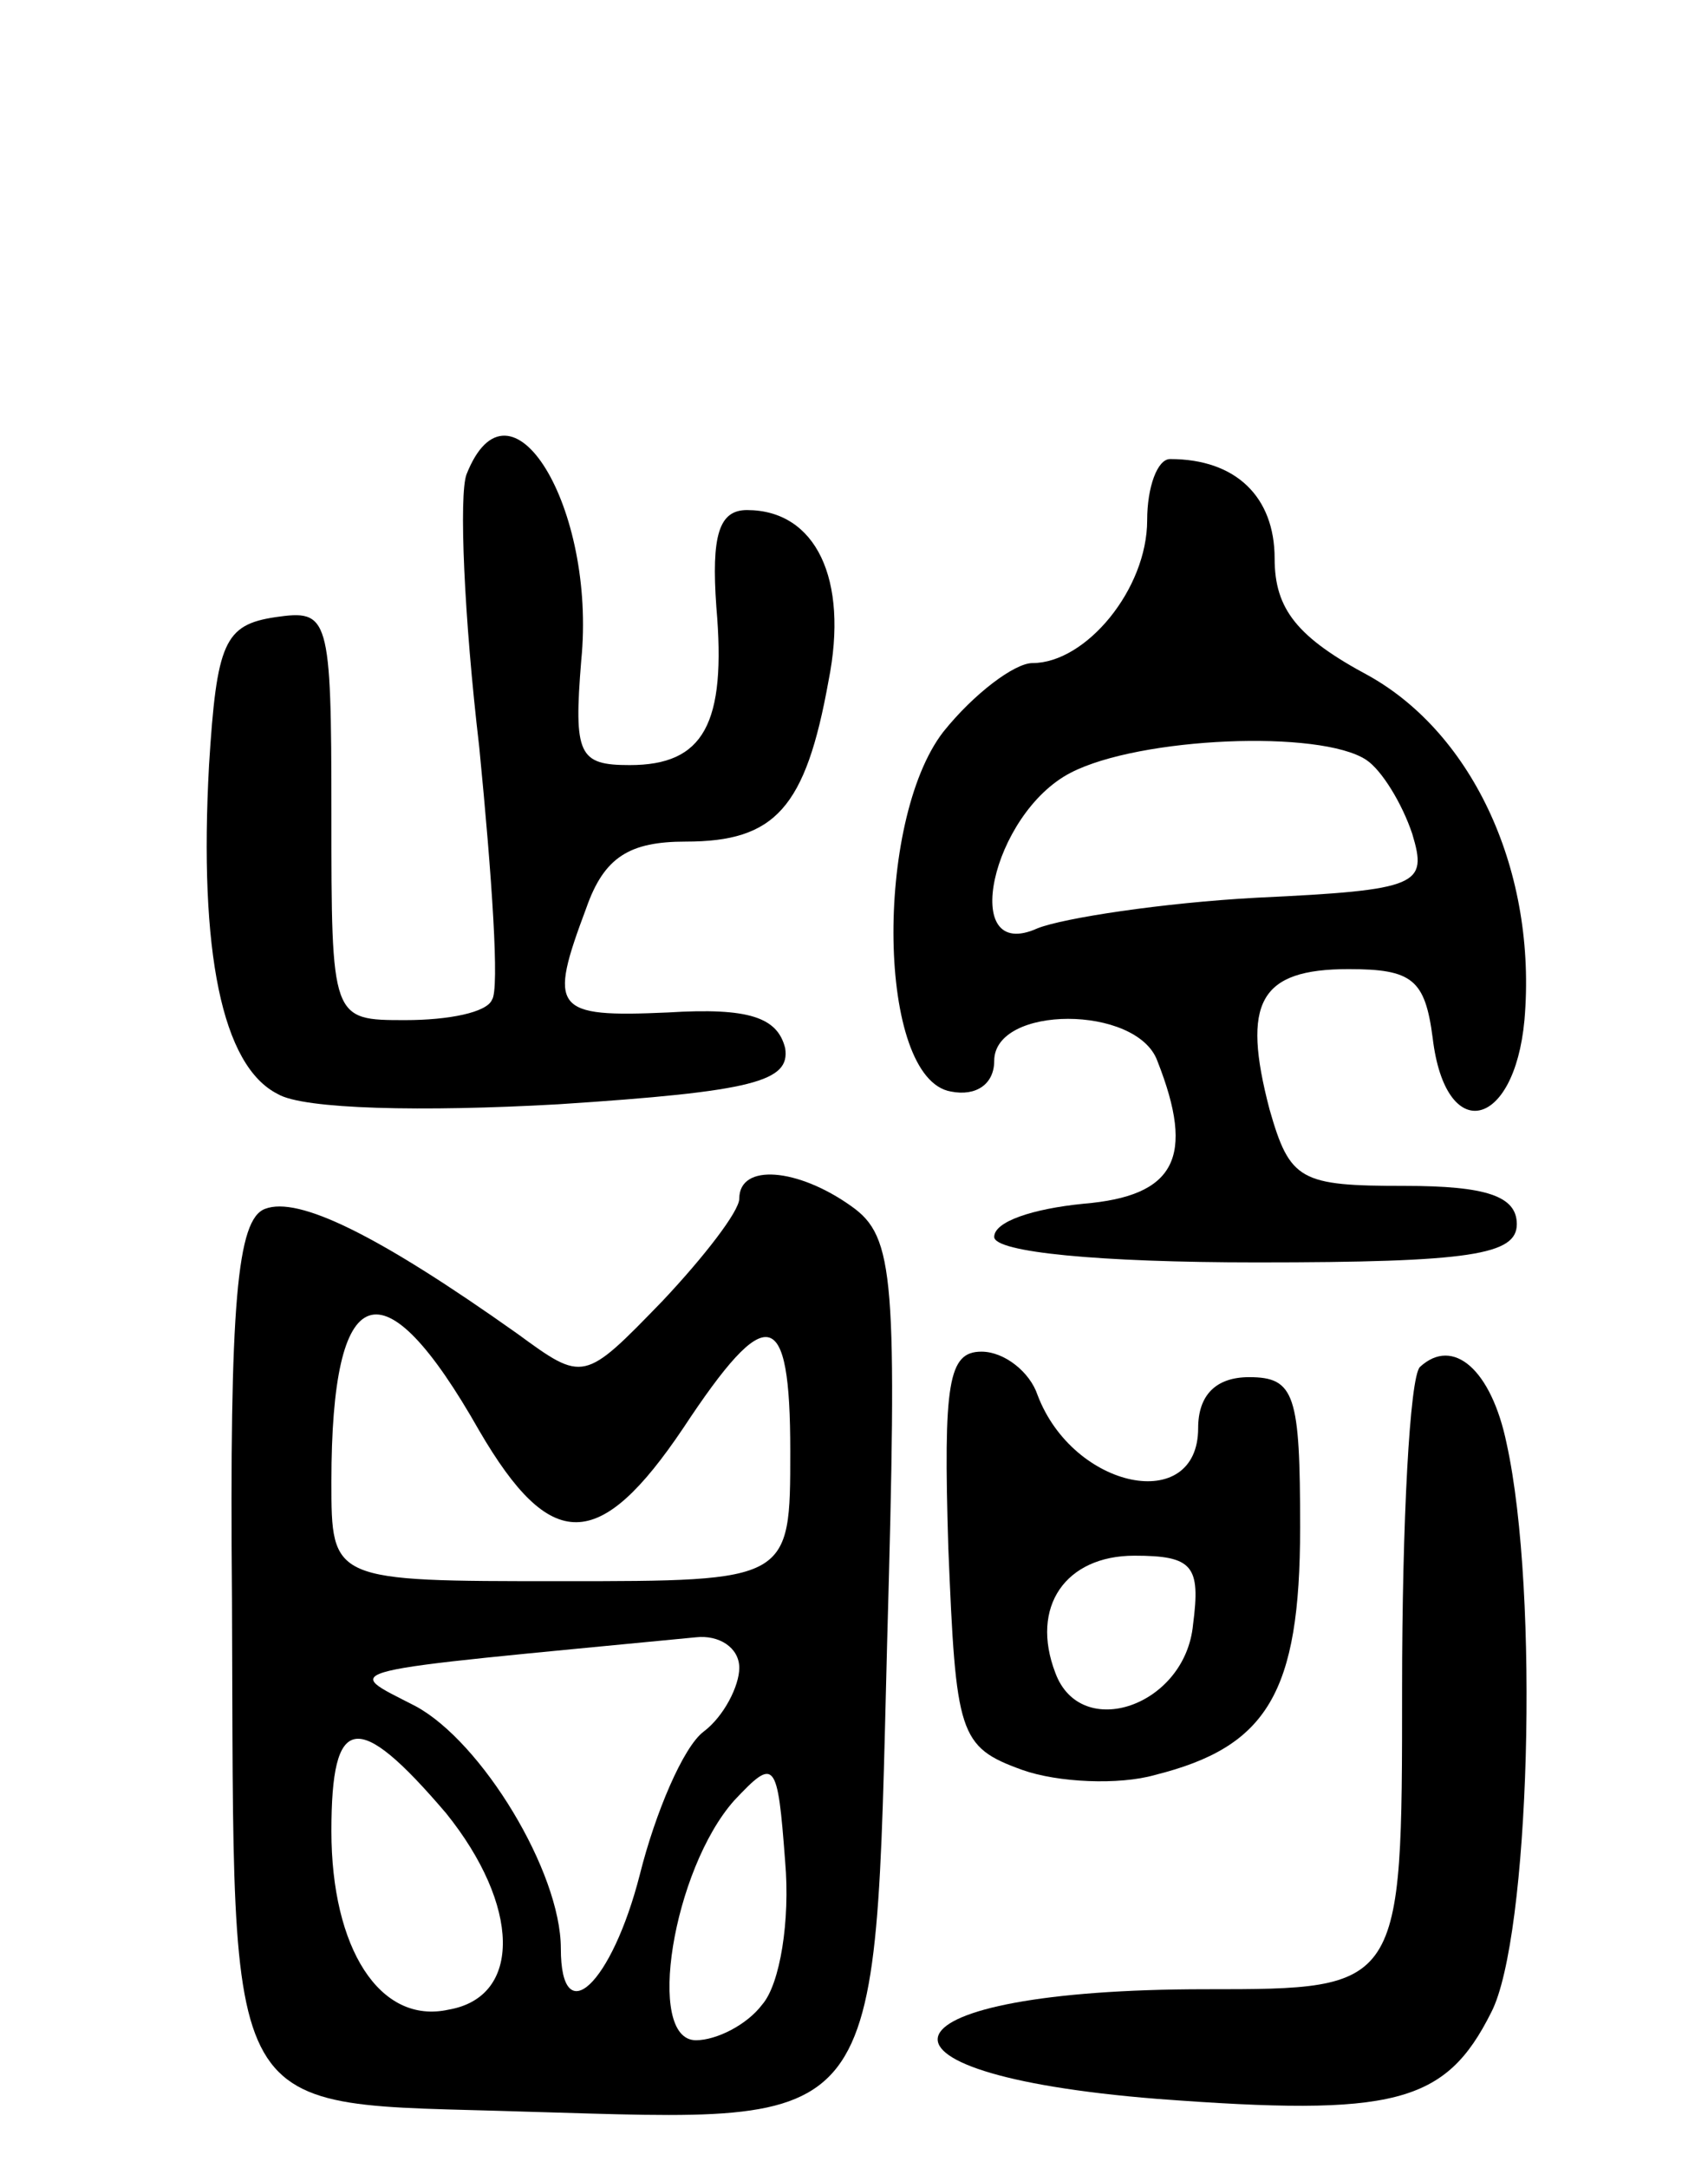 <svg version="1.0" xmlns="http://www.w3.org/2000/svg"
 width="67pt" height="85pt" viewBox="0 0 67 85"
 preserveAspectRatio="xMidYMid meet">
<g transform="translate(0,85) scale(0.1,-0.1)"
fill="#000000" stroke="none">
<path d="M183 664 c-3 -8 -1 -56 5 -107 5 -51 8 -95 5 -99 -2 -5 -17 -8 -34
-8 -29 0 -29 0 -29 81 0 78 -1 80 -22 77 -20 -3 -23 -10 -26 -58 -4 -73 5
-118 27 -129 10 -6 57 -7 110 -4 77 5 91 9 89 22 -3 12 -14 16 -46 14 -45 -2
-47 1 -32 41 7 20 17 26 39 26 35 0 47 13 56 63 8 40 -5 67 -32 67 -11 0 -14
-10 -12 -38 4 -46 -5 -62 -34 -62 -20 0 -22 4 -19 41 6 60 -28 116 -45 73z"/>
<path d="M450 646 c0 -27 -24 -56 -45 -56 -7 0 -23 -12 -35 -27 -27 -35 -26
-136 3 -141 10 -2 17 3 17 12 0 22 56 22 64 0 15 -38 7 -53 -29 -56 -20 -2
-35 -7 -35 -13 0 -6 41 -10 103 -10 84 0 102 3 102 15 0 11 -12 15 -44 15 -41
0 -45 2 -53 30 -11 42 -4 55 31 55 25 0 30 -4 33 -27 5 -42 32 -36 36 7 5 58
-20 112 -61 135 -28 15 -37 26 -37 46 0 24 -15 39 -41 39 -5 0 -9 -11 -9 -24z
m86 -94 c6 -4 14 -17 18 -29 6 -20 3 -22 -61 -25 -37 -2 -76 -8 -86 -12 -31
-14 -18 45 13 61 27 14 98 17 116 5z"/>
<path d="M290 380 c0 -5 -14 -23 -30 -40 -31 -32 -31 -32 -57 -13 -55 39 -86
54 -99 49 -11 -4 -14 -37 -13 -153 1 -210 -6 -197 115 -201 142 -4 137 -11
142 184 4 143 3 159 -14 171 -21 15 -44 17 -44 3z m-102 -91 c28 -48 47 -48
80 1 33 50 42 48 42 -9 0 -51 0 -51 -90 -51 -90 0 -90 0 -90 39 0 80 20 87 58
20z m102 -93 c0 -7 -6 -19 -14 -25 -8 -6 -19 -32 -25 -56 -11 -43 -31 -62 -31
-29 0 30 -31 81 -57 95 -29 15 -35 13 110 27 9 1 17 -4 17 -12z m-115 -57 c29
-36 30 -72 1 -77 -27 -6 -46 24 -46 70 0 46 10 48 45 7z m124 -75 c-6 -8 -18
-14 -26 -14 -20 0 -9 67 15 94 16 17 17 16 20 -24 2 -23 -2 -48 -9 -56z"/>
<path d="M372 243 c3 -73 4 -78 29 -87 14 -5 38 -6 52 -2 44 11 57 32 57 97 0
52 -2 59 -20 59 -13 0 -20 -7 -20 -20 0 -34 -49 -24 -63 13 -3 9 -13 17 -22
17 -13 0 -15 -12 -13 -77z m96 -30 c-3 -32 -44 -46 -54 -19 -10 26 4 46 31 46
23 0 26 -4 23 -27z"/>
<path d="M557 314 c-4 -4 -7 -61 -7 -126 0 -118 0 -118 -77 -118 -129 0 -144
-33 -19 -43 93 -7 113 -2 131 34 15 29 19 164 6 223 -6 29 -21 42 -34 30z"/>
</g>
</svg>
